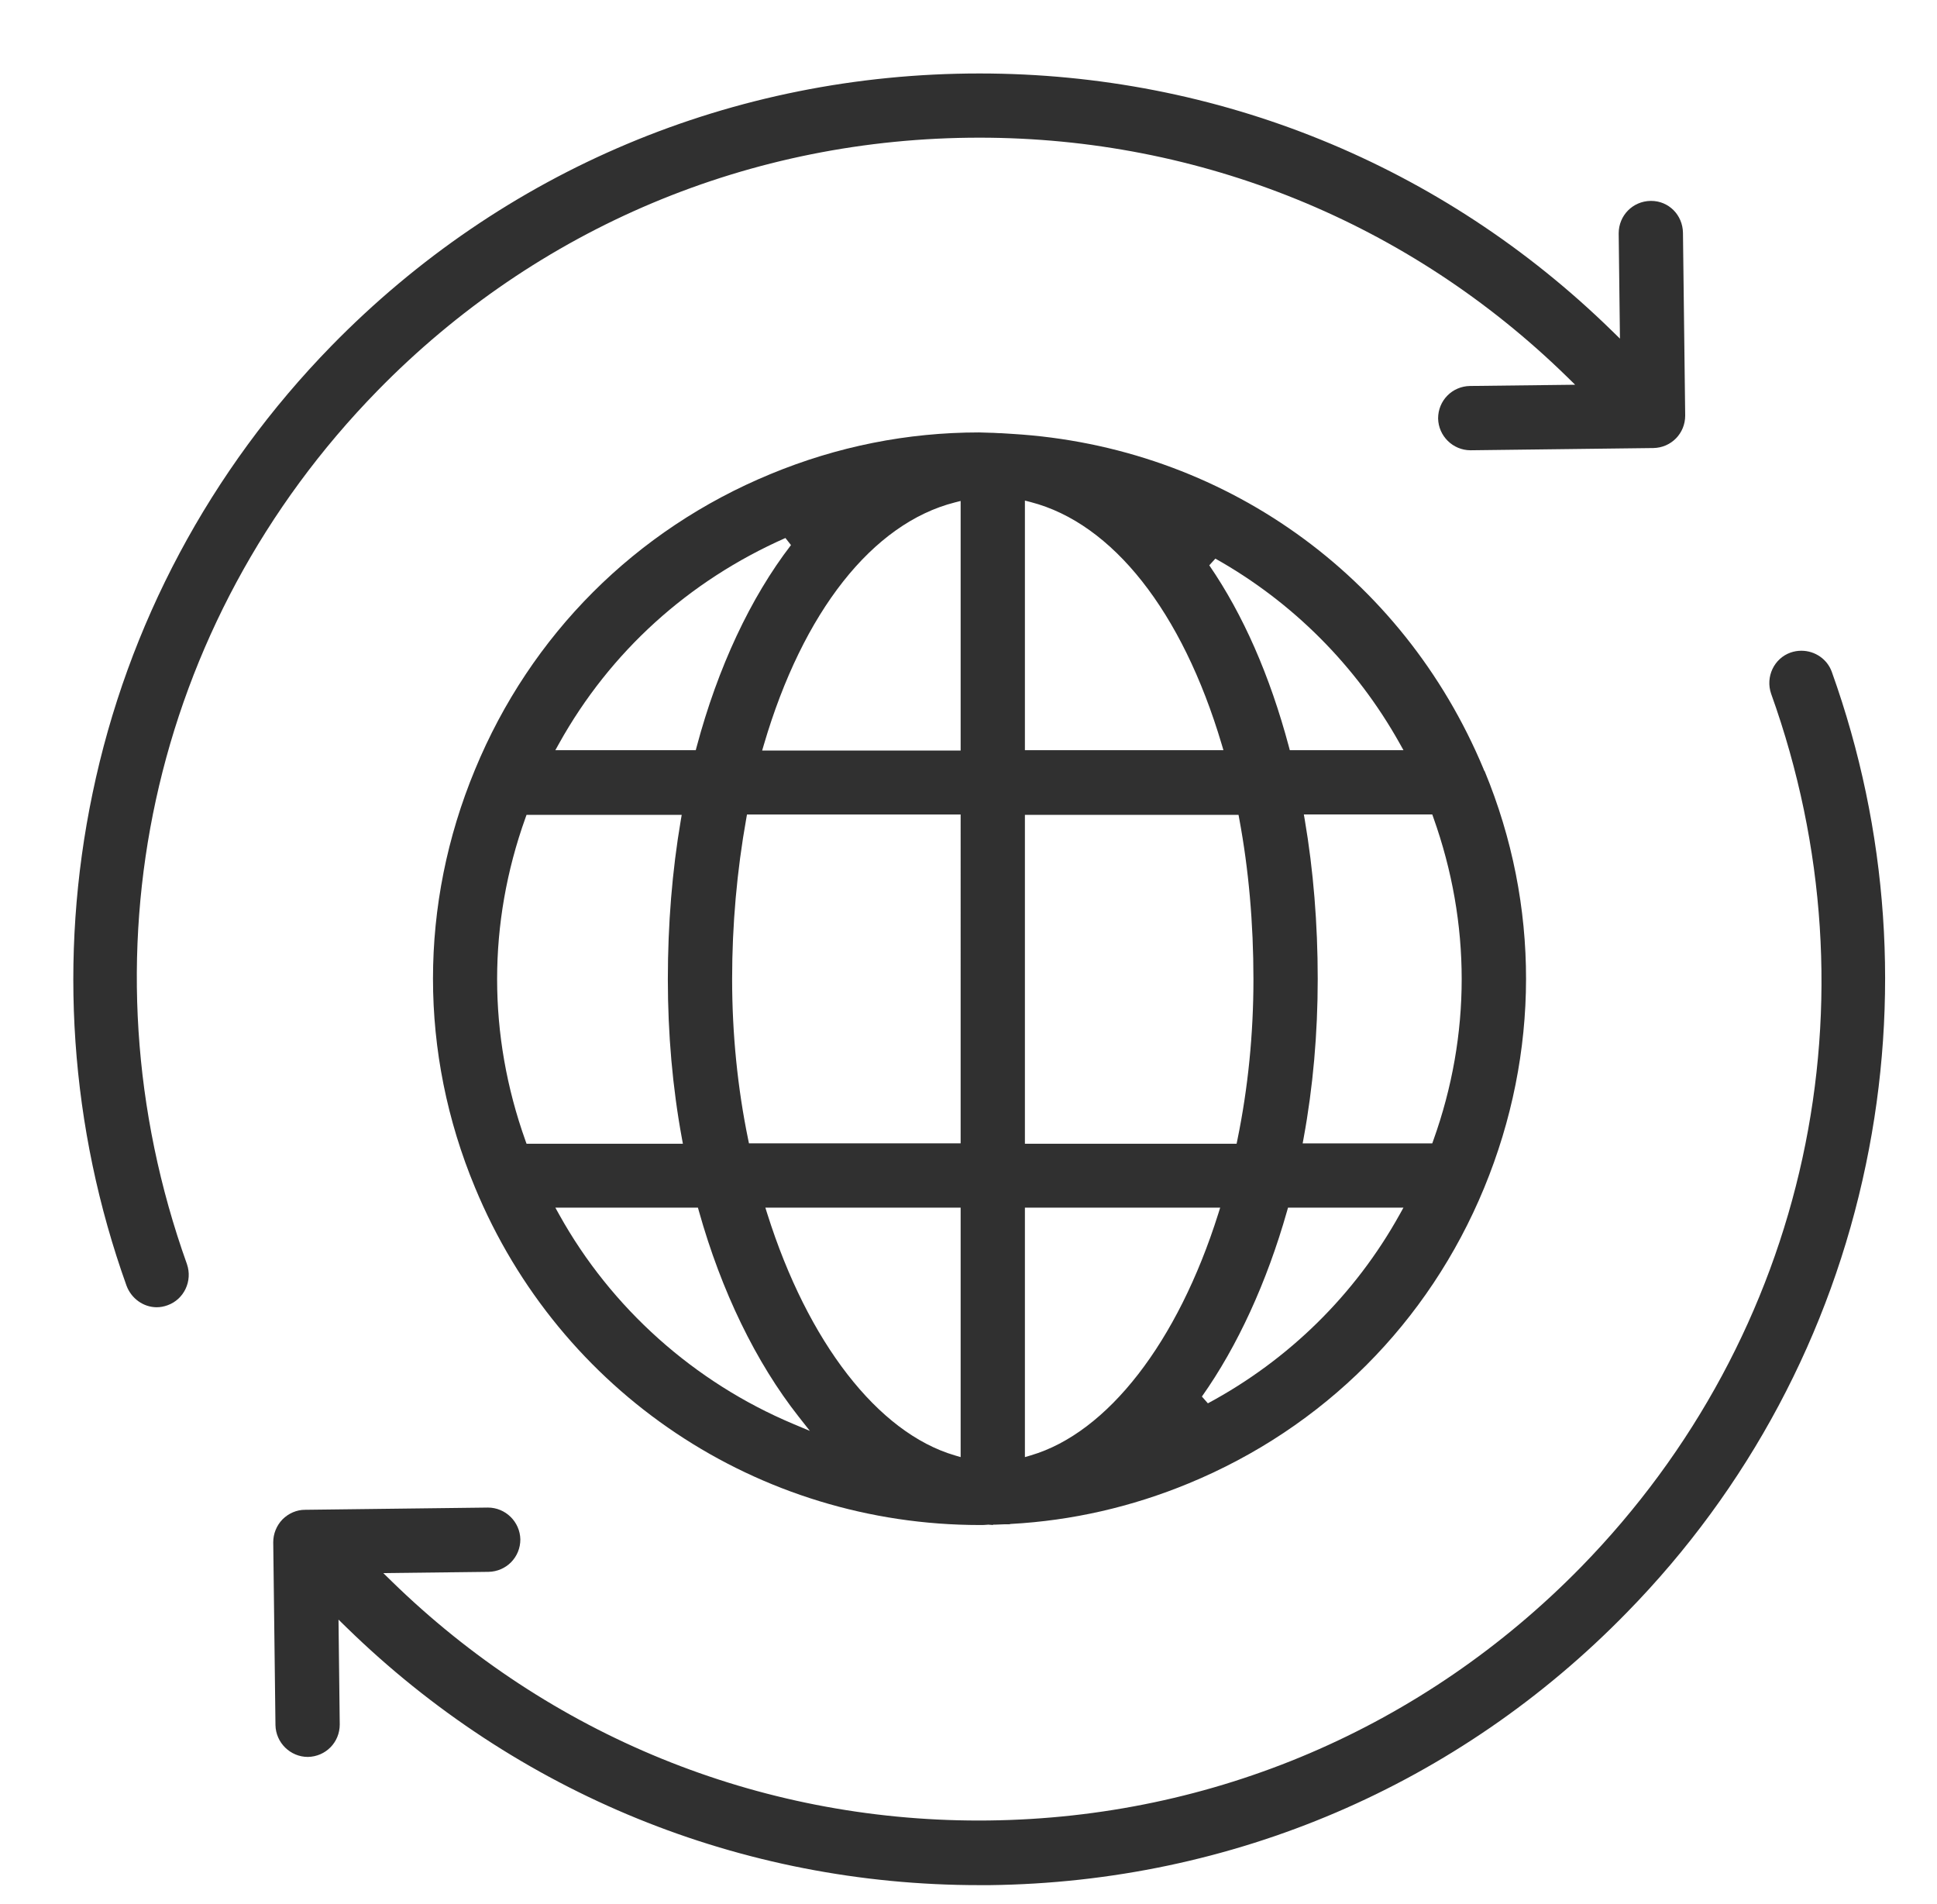 <?xml version="1.0" encoding="utf-8"?>
<!-- Generator: Adobe Illustrator 16.0.0, SVG Export Plug-In . SVG Version: 6.00 Build 0)  -->
<!DOCTYPE svg PUBLIC "-//W3C//DTD SVG 1.1//EN" "http://www.w3.org/Graphics/SVG/1.1/DTD/svg11.dtd">
<svg version="1.1" id="Layer_1" xmlns="http://www.w3.org/2000/svg" xmlns:xlink="http://www.w3.org/1999/xlink" x="0px" y="0px"
	 width="417.042px" height="409.807px" viewBox="0 0 417.042 409.807" enable-background="new 0 0 417.042 409.807"
	 xml:space="preserve">
<path fill="#303030" d="M33.749,281.408c-2.853,0-5.467-1.861-6.505-4.632c-12.175-33.985-14.707-70.646-7.316-106.003
	c7.542-36.271,25.322-69.573,51.417-96.307c36.962-37.822,86.521-58.651,139.549-58.651c51.252,0,99.606,19.671,136.157,55.391
	l1.729,1.688l-0.271-22.659c0-3.841,3.013-6.917,6.858-6.988l0.125-0.001c3.776,0,6.788,3.013,6.856,6.859l0.48,39.355
	c0,3.845-3.012,6.92-6.857,6.988l-39.354,0.48c-3.812,0-6.917-3.077-6.988-6.859c0-3.834,3.013-6.909,6.858-6.981l22.648-0.266
	l-1.726-1.687c-33.976-33.209-78.914-51.499-126.536-51.499c-49.238,0-95.264,19.345-129.601,54.472
	c-48.895,50.021-64.615,122.057-41.027,187.997c1.259,3.634-0.618,7.622-4.188,8.88C35.28,281.267,34.506,281.408,33.749,281.408z"
	/>
<path fill="#303030" d="M210.788,405.807c-51.171,0-99.535-19.701-136.18-55.474l-1.727-1.686l0.267,22.573
	c0,3.842-3.013,6.917-6.859,6.988c-3.804,0-6.91-3.077-6.981-6.858l-0.48-39.353c0-1.818,0.699-3.563,1.968-4.901
	c1.34-1.339,3.077-2.087,4.873-2.087l39.375-0.48c3.811,0,6.916,3.077,6.988,6.858c0,3.835-3.015,6.91-6.863,6.981l-22.645,0.267
	l1.727,1.687c34.051,33.263,78.968,51.581,126.476,51.579c0.716,0,1.439-0.005,2.156-0.013c48.333-0.561,93.613-19.93,127.5-54.539
	c48.92-50.047,64.61-122.084,40.949-187.998c-1.259-3.633,0.618-7.621,4.188-8.878c0.747-0.259,1.527-0.391,2.316-0.391
	c2.964,0,5.604,1.84,6.568,4.58c12.183,33.996,14.716,70.656,7.328,106.023c-7.576,36.436-25.355,69.765-51.416,96.384
	c-36.292,37.242-85.022,58.102-137.212,58.738H210.788z"/>
<path fill="#303030" d="M210.948,328.287c-47.758,0-90.417-28.521-108.678-72.659c-12.062-28.968-12.062-60.914,0-89.957
	c11.985-29.042,34.579-51.636,63.619-63.62c14.354-5.948,29.46-8.963,44.899-8.963c0.476,0,0.93,0.021,1.375,0.042
	c0.454,0.021,0.899,0.041,1.344,0.041h0.242c0.214,0,0.428,0.019,0.641,0.036c0.267,0.022,0.532,0.042,0.797,0.042h0.32
	c0.362,0.038,0.815,0.06,1.258,0.08c0.415,0.02,0.82,0.038,1.206,0.076c45.185,2.723,84.03,30.365,101.446,72.148
	c0.04,0.19,0.125,0.355,0.246,0.487c11.903,28.793,11.864,60.625-0.12,89.667c-11.979,29.044-34.573,51.638-63.616,63.617
	c-12.294,5.078-25.156,8.014-38.232,8.728l-0.129,0.007l-0.123,0.039c-0.088,0.028-0.12,0.03-0.334,0.03h-0.801
	c-0.38,0-0.739,0.021-1.1,0.043c-0.319,0.02-0.64,0.039-0.979,0.039h-0.4l-0.079,0.076c-0.106-0.005-0.221-0.019-0.334-0.031
	c-0.218-0.023-0.435-0.045-0.628-0.045h-0.061l-0.061,0.008C212.087,328.287,211.559,328.287,210.948,328.287z M165.194,261.268
	c8.737,27.7,23.821,47.147,40.351,52.021l1.283,0.379v-53.701h-42.043L165.194,261.268z M220.667,313.667l1.283-0.378
	c16.533-4.874,31.618-24.321,40.351-52.021l0.409-1.301h-42.043V313.667z M120.394,261.452
	c11.164,20.106,29.065,36.115,50.406,45.077l3.566,1.497l-2.393-3.038c-9.223-11.709-16.658-27.025-21.502-44.292l-0.205-0.729
	h-30.697L120.394,261.452z M277.107,260.694c-4.344,15.317-10.685,29.128-18.335,39.937l1.29,1.459
	c17.428-9.36,31.702-23.412,41.279-40.637l0.826-1.486h-24.854L277.107,260.694z M220.667,246.209h45.577l0.164-0.799
	c2.297-11.165,3.462-22.808,3.462-34.604c0-12.066-1.029-23.701-3.06-34.582l-0.152-0.816h-45.991V246.209z M113.128,176.071
	c-8.13,22.684-8.13,46.707,0,69.474l0.237,0.664h33.663l-0.217-1.181c-2.005-10.91-3.022-22.424-3.022-34.222
	c0-11.86,0.938-23.377,2.787-34.23l0.199-1.168h-33.409L113.128,176.071z M280.924,176.498c1.849,10.851,2.786,22.368,2.786,34.231
	c0,11.781-1.019,23.294-3.026,34.218l-0.217,1.181h27.904l0.237-0.662c8.131-22.686,8.131-46.708,0-69.472l-0.236-0.664h-27.647
	L280.924,176.498z M160.683,176.153c-2.026,11.327-3.054,22.959-3.054,34.575c0,11.814,1.165,23.456,3.461,34.601l0.165,0.798
	h45.573V175.33H160.83L160.683,176.153z M205.581,108.157c-17.727,4.514-32.711,23.514-41.112,52.129l-0.376,1.282h42.735V107.84
	L205.581,108.157z M260.362,121.692c7.29,10.617,13.057,23.757,17.14,39.056l0.197,0.742h24.475l-0.833-1.488
	c-9.33-16.671-23.046-30.416-39.665-39.748L260.362,121.692z M220.667,161.491h42.743l-0.382-1.285
	c-8.493-28.559-23.477-47.558-41.11-52.125l-1.251-0.324V161.491z M169.103,115.814c-20.89,9.233-37.733,24.513-48.708,44.189
	l-0.829,1.487h30.233l0.198-0.742c4.552-17.044,11.572-32.055,20.304-43.411L169.103,115.814z"/>
</svg>
